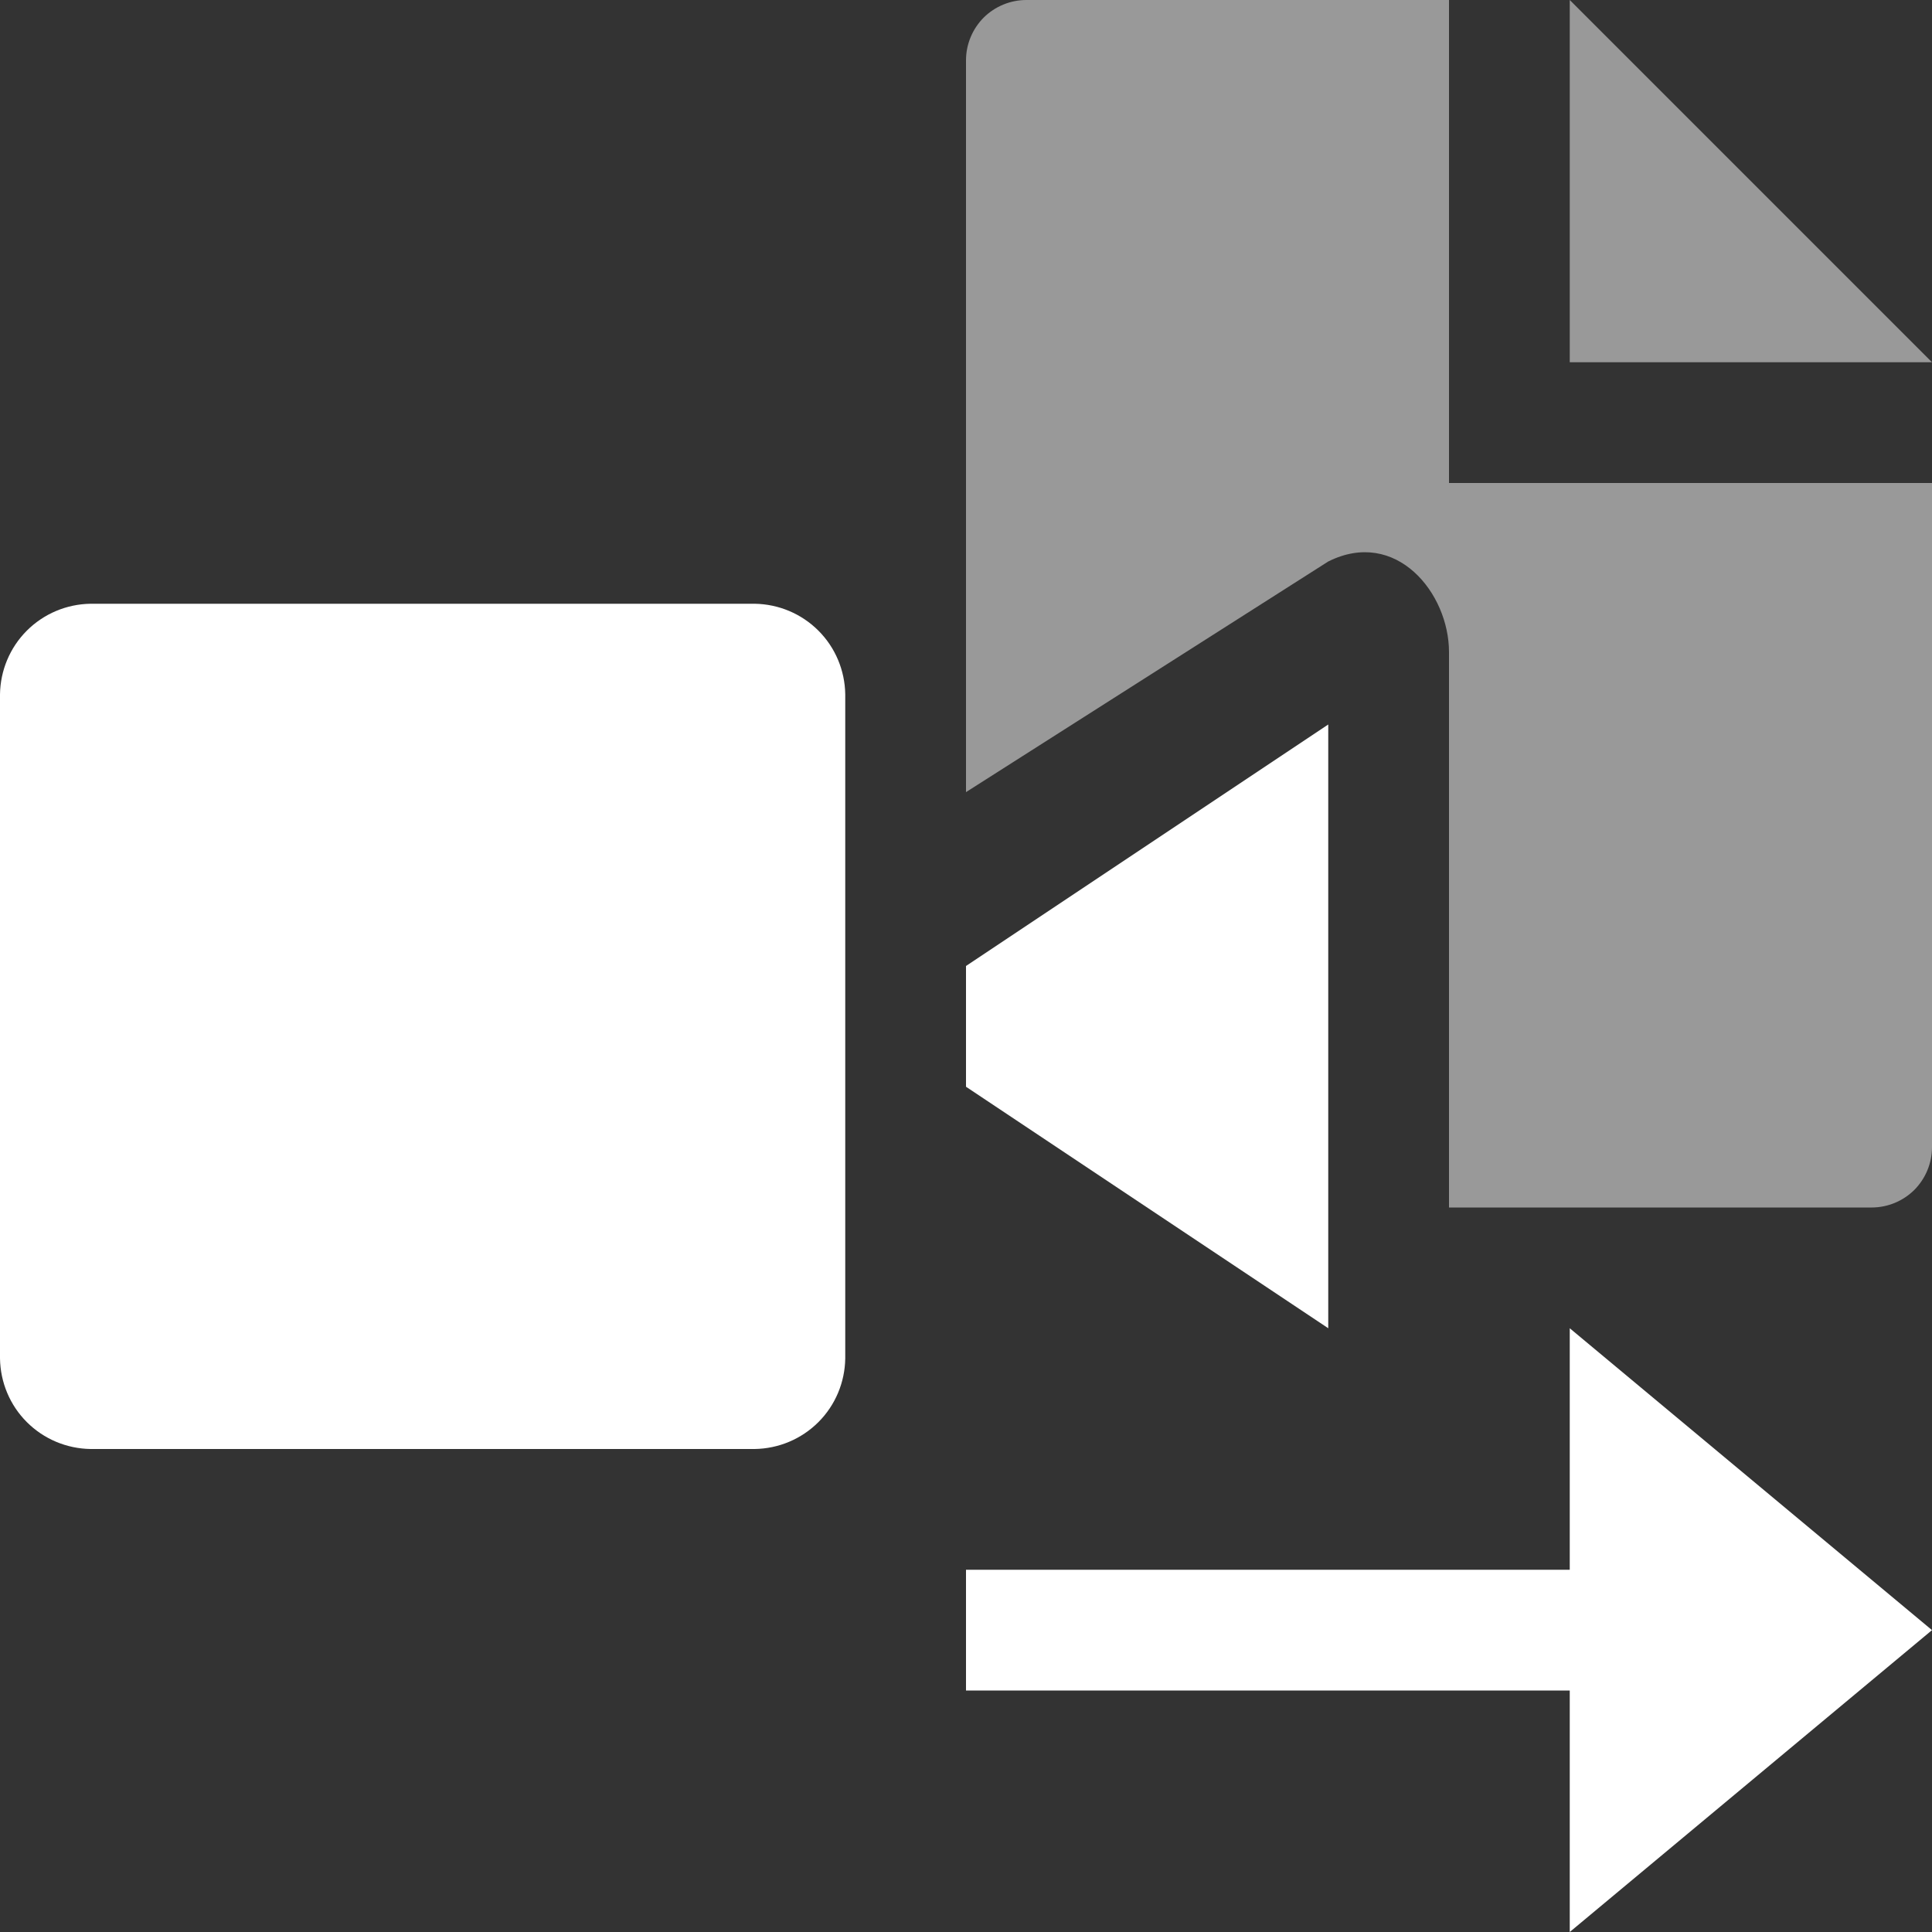 <svg width="16" height="16" viewBox="0 0 16 16" fill="none" xmlns="http://www.w3.org/2000/svg">
<rect x="0" y="0" width="16" height="16" fill="#333333" stroke="none"/>
<g clip-path="url(#clip0_392_673)">
<path opacity="0.5" fill-rule="evenodd" clip-rule="evenodd" d="M8 5.5V6.56L11 4.65C11.56 4.37 12 4.91 12 5.4V10H15.5C15.633 10 15.76 9.947 15.854 9.854C15.947 9.76 16 9.633 16 9.5V4H12V0H8.5C8.367 0 8.24 0.053 8.146 0.146C8.053 0.24 8 0.367 8 0.5V5.5Z" fill="white"/>
<path opacity="0.5" fill-rule="evenodd" clip-rule="evenodd" d="M13 0V3H16L13 0Z" fill="white"/>
<path d="M7 11.25C6.997 11.448 6.918 11.637 6.778 11.777C6.637 11.918 6.448 11.997 6.25 12H0.75C0.552 11.997 0.363 11.918 0.222 11.777C0.082 11.637 0.003 11.448 0 11.25V5.75C0.003 5.552 0.082 5.363 0.222 5.223C0.363 5.082 0.552 5.003 0.75 5H6.25C6.448 5.003 6.637 5.082 6.778 5.223C6.918 5.363 6.997 5.552 7 5.75V11.25Z" fill="white"/>
<path d="M8 8V9L11 11V6L8 8Z" fill="white"/>
<path d="M8 14V13H13V11L16 13.5L13 16V14H8Z" fill="white"/>
</g>
<defs>
<clipPath id="clip0_392_673">
<rect width="16" height="16" fill="white"/>
</clipPath>
</defs>
</svg>
